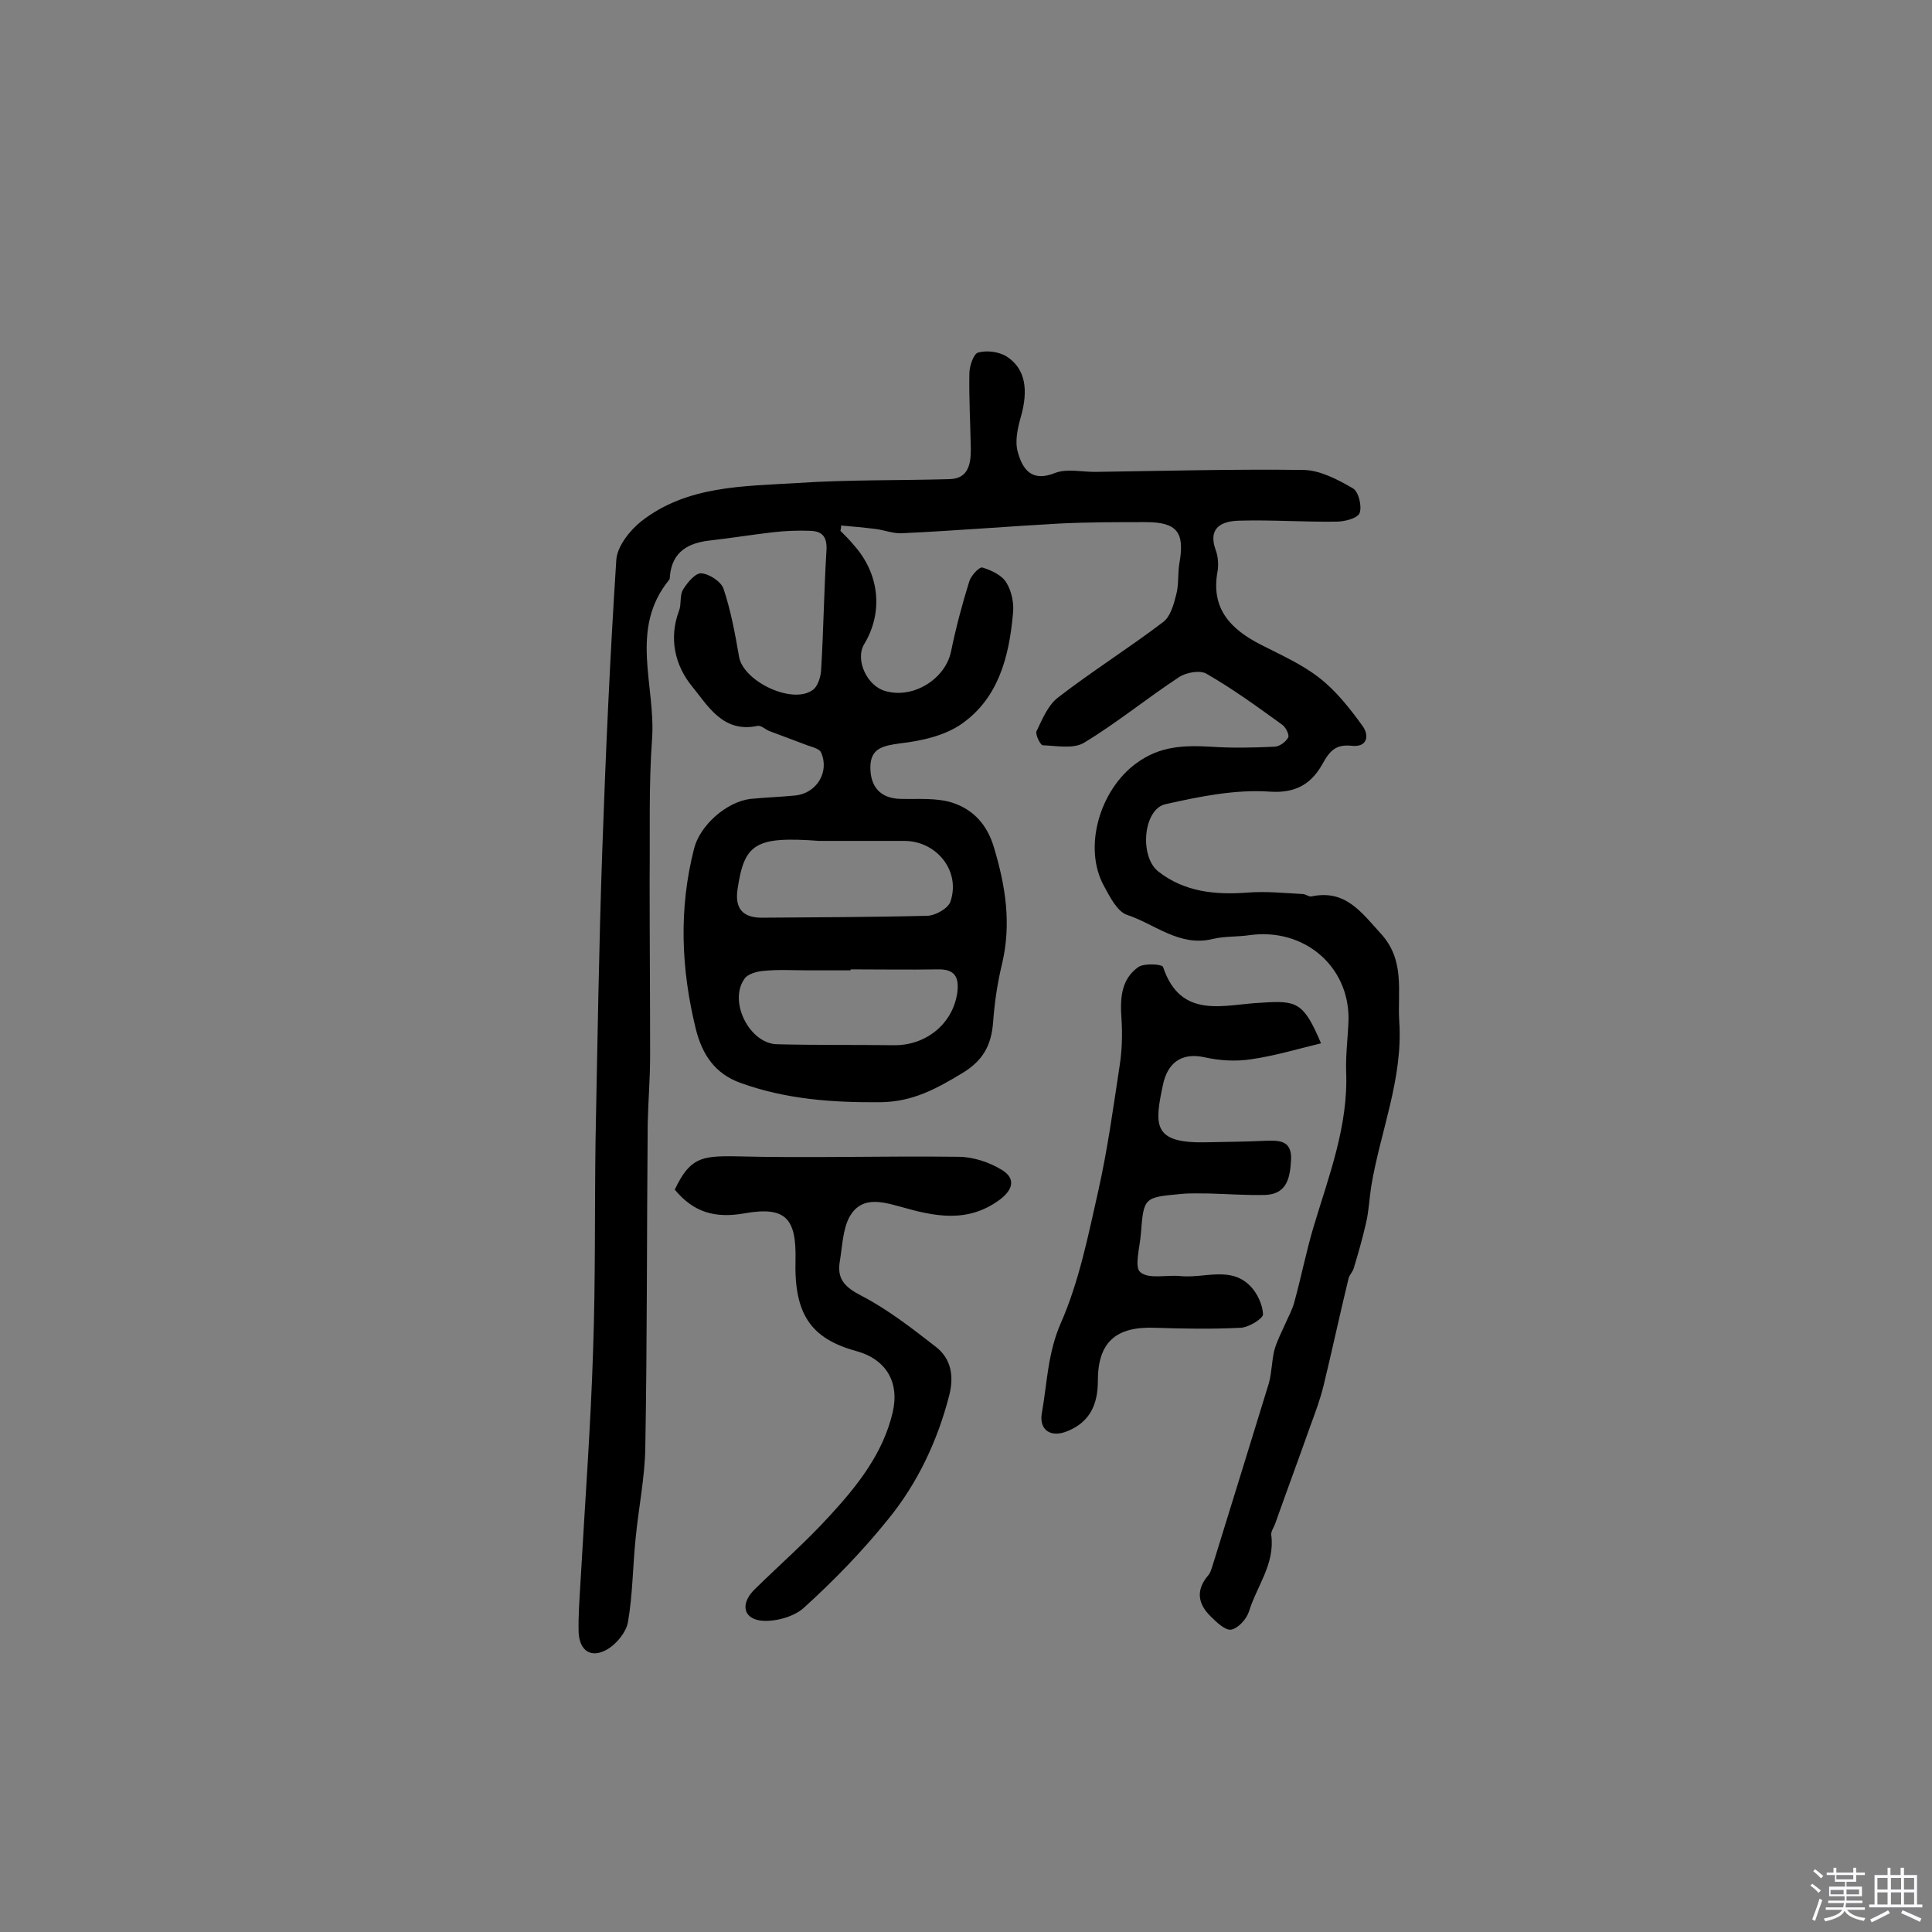 <svg enable-background="new 0 0 400 400" viewBox="0 0 400 400" xmlns="http://www.w3.org/2000/svg"><rect x="0" y="0" width="400" height="400" fill="#808080" stroke="none"/><path d="m374.8 390.4.4-.4c.7.5 1.3 1 1.8 1.4l-.5.5c-.5-.6-1.1-1.1-1.7-1.5zm1 7.3-.6-.3c.5-1.4 1.1-2.8 1.5-4.3.2.1.4.2.6.3-.5 1.3-1 2.8-1.5 4.3zm-.4-10.3.4-.4c.4.3 1 .8 1.7 1.4l-.5.5c-.4-.5-1-1-1.6-1.5zm2.5.3h1.7v-1h.6v1h3.5v-1h.6v1h1.8v.5h-1.8v1.4h-2v1h3.2v2h-3.2v.9h3.3v.5h-3.4c0 .3-.1.6-.1.9h4v.5h-3.7c.7.9 1.9 1.5 3.8 1.7-.1.2-.2.4-.3.6-2.1-.4-3.5-1.1-4-2.1-.4 1-1.8 1.7-4 2.2-.1-.2-.2-.4-.3-.6 2.1-.4 3.4-1 3.8-1.8h-3.4v-.5h3.6c.1-.3.1-.6.2-.9h-3.3v-.5h3.4c0-.3 0-.6 0-.9h-3.2v-2h3.3v-1h-2.1v-1.4h-1.7v-.5zm1.1 3.5v1h2.7c0-.3 0-.4 0-.4 0-.1 0-.2 0-.2 0-.1 0-.2 0-.3h-2.7zm1.2-3v.9h3.5v-.9zm4.7 3h-2.6v.6.4h2.6z" fill="#fbfafc"/><path d="m393.6 386.7h.6v1.5h2.7v6.1h1.1v.6h-11v-.6h1.1v-6.1h2.7v-1.5h.6v1.5h2.1v-1.5zm-2.7 8.8.4.6c-1.2.6-2.5 1.3-3.8 1.9-.1-.2-.2-.4-.3-.6 1.2-.6 2.5-1.2 3.7-1.9zm-2.2-6.7v2.4h2.1v-2.4zm0 3v2.5h2.1v-2.5zm2.8-3v2.4h2.1v-2.4zm0 3v2.5h2.1v-2.5zm6 6.1c-1.4-.7-2.7-1.3-3.9-1.8l.3-.6c1.5.6 2.7 1.2 3.9 1.7zm-1.2-9.1h-2.1v2.4h2.1zm-2.1 3v2.5h2.1v-2.5z" fill="#fbfafc"/><g fill="#010000"><path d="m174 109.9c1 1 2 2 2.9 3.1 5.2 5.9 6 13.8 2 20.4-1.9 3.2.6 8.7 4.5 9.7 5.7 1.6 12.3-2.5 13.5-8.2 1-4.9 2.3-9.8 3.8-14.6.4-1.2 2.1-3 2.7-2.8 1.9.6 4.1 1.6 5 3.2 1.1 1.8 1.6 4.4 1.3 6.6-.8 8.7-3 17.2-10.5 22.5-3.5 2.5-8.4 3.6-12.8 4.1-3.6.5-6.2 1-6.2 5 0 3.9 2 6.4 6.2 6.5 3.7.1 7.7-.3 11.1.9 4 1.4 6.9 4.4 8.3 9.2 2.4 8 3.6 15.7 1.7 23.9-1 4.1-1.6 8.2-1.9 12.4-.4 4.7-2.1 7.8-6.4 10.4-5.3 3.2-10.2 5.9-16.8 6-10 .1-19.7-.6-29.1-4-5.3-1.9-7.9-5.9-9.2-11-3.1-12.5-3.6-25-.4-37.5 1.2-4.8 6.7-9.7 11.7-10.3 3.1-.3 6.2-.4 9.2-.7 4.4-.4 7.2-4.8 5.4-8.9-.4-.9-2.2-1.2-3.4-1.7-2.4-.9-4.8-1.8-7.2-2.7-.9-.3-1.8-1.3-2.6-1.1-7.2 1.5-10.3-4.3-13.6-8.3-3.4-4.2-4.8-9.8-2.6-15.6.5-1.3.1-3.1.8-4.3.9-1.5 2.6-3.5 3.8-3.4 1.6.1 4.1 1.7 4.6 3.2 1.5 4.5 2.4 9.3 3.2 14 .8 5.1 10.9 10 15.2 7 1.1-.7 1.7-2.7 1.8-4.1.5-8.2.6-16.5 1.1-24.7.2-2.8-.7-4.1-3.3-4.2s-5.2 0-7.8.3c-4.3.5-8.6 1.2-13 1.7-4.5.5-7.8 2.3-8.3 7.3 0 .3 0 .7-.2.9-8.3 10.2-2.7 21.9-3.5 32.9-.7 9.7-.4 19.4-.5 29.1 0 12.2.1 24.4.1 36.5 0 4.7-.4 9.4-.5 14.1-.2 22.4-.1 44.8-.5 67.1-.1 6.2-1.4 12.4-2 18.7-.6 5.8-.6 11.7-1.6 17.4-.4 2.1-2.4 4.5-4.3 5.6-3.3 1.9-5.7.3-5.9-3.5-.1-3.6.2-7.1.4-10.7.9-16 2.1-31.9 2.6-47.9.5-14.4.3-28.9.5-43.3.4-20.1.7-40.2 1.4-60.2s1.6-40 2.9-60c.2-2.8 2.8-6.1 5.2-8 9.5-7.4 21.1-7.2 32.3-7.9 10.5-.7 21-.5 31.5-.8 4-.1 4.4-3.3 4.4-6.3-.1-5.2-.4-10.4-.3-15.6 0-1.5.9-4.1 1.8-4.3 1.8-.5 4.3-.2 5.9.8 3.9 2.5 4.6 6.9 2.9 12.7-.6 2.2-1.2 4.8-.6 7 1 3.7 2.9 6.4 7.8 4.4 2.4-.9 5.4-.2 8.2-.2 14.4-.2 28.9-.6 43.3-.4 3.4.1 7 2 10.1 3.8 1.2.7 1.9 3.7 1.4 5.1-.4 1.1-3.1 1.8-4.8 1.8-6.7.1-13.5-.4-20.2-.2-3.5.1-6.5 1.4-4.8 6.1.5 1.3.6 3 .4 4.3-1.5 7.8 2.7 12.1 9 15.3 4.1 2.1 8.4 4 12 6.8 3.5 2.7 6.4 6.4 9 10 1.4 1.9 1.1 4.5-2.3 4.1-3.1-.3-4.4.9-5.9 3.6-2.2 4-5.3 6.3-11 5.9-7.1-.5-14.5 1-21.6 2.6-4.6 1-5.5 10.9-1.4 14 5.4 4.2 11.8 4.8 18.4 4.3 3.8-.3 7.6.1 11.4.3.6 0 1.3.6 1.8.5 7-1.5 10.3 3.2 14.3 7.6 5.2 5.6 3.5 12 3.9 18.3.8 11.8-3.9 22.7-5.8 34.1-.4 2.6-.5 5.2-1.1 7.7-.7 3.1-1.6 6.2-2.5 9.2-.2.8-.9 1.4-1.1 2.2-1.8 7.4-3.4 14.9-5.2 22.3-.7 2.8-1.7 5.5-2.7 8.2-2.4 6.8-4.9 13.5-7.3 20.3-.3.8-.9 1.6-.8 2.3.8 6-3 10.6-4.6 15.8-.5 1.6-2.2 3.5-3.7 3.8-1.2.2-3-1.5-4.2-2.7-2.7-2.6-3.2-5.5-.5-8.6.4-.5.6-1.2.8-1.8 3.9-12.6 7.8-25.2 11.7-37.9.6-2.2.6-4.5 1.1-6.7.5-1.9 1.4-3.6 2.2-5.4.7-1.6 1.6-3.2 2-4.8 1.4-5.1 2.4-10.2 3.9-15.3 3.2-10.7 7.3-21.1 6.8-32.5-.1-3.6.4-7.1.5-10.7.1-11-9.2-18.9-20.4-17.4-2.6.4-5.2.2-7.7.8-6.9 1.7-12-3.1-17.8-5-2-.7-3.5-3.7-4.7-5.9-4.5-8.1-.8-20.1 6.7-25.5 4.9-3.6 9.9-3.7 15.4-3.4 4.4.3 8.8.2 13.1 0 1.1 0 2.4-1 2.9-1.9.3-.5-.5-2.2-1.3-2.7-5.1-3.7-10.2-7.4-15.6-10.5-1.3-.8-4.2-.3-5.7.7-6.7 4.4-12.9 9.5-19.7 13.6-2.2 1.3-5.7.6-8.5.5-.5 0-1.6-2.3-1.3-2.9 1.2-2.5 2.4-5.5 4.6-7.1 7-5.4 14.5-10.1 21.6-15.5 1.5-1.1 2.2-3.6 2.7-5.6.6-2.1.3-4.5.7-6.7 1.1-6.3-.5-8.4-7-8.4-6 0-12 0-18 .3-10.8.6-21.6 1.5-32.5 2-1.8.1-3.7-.7-5.6-.9-2.3-.3-4.7-.5-7-.7.1.2 0 .7-.1 1.1zm-4.4 64.2c-13.3-1-15.5.6-16.9 10-.6 4 1.1 5.9 5 5.9 11.5-.1 22.9-.1 34.4-.4 1.7-.1 4.3-1.6 4.7-3 2.1-6.3-2.9-12.5-9.6-12.5-6.9 0-13.8 0-17.6 0zm6.5 26.6v.2c-2.9 0-5.8 0-8.7 0-3.1 0-6.2-.2-9.2.1-1.4.1-3.4.6-4.1 1.7-3.3 4.7 1.1 13.4 6.8 13.5 8 .2 16.1.1 24.1.2 6.8.1 12.3-4.5 13.2-10.9.4-3.2-.5-4.9-4.1-4.8-6 .1-12 0-18 0z"/><path d="m273.5 216c-4.9 1.2-9.6 2.6-14.4 3.3-3.2.5-6.6.3-9.7-.4-5-1.1-7.7 1.4-8.6 5.6-1.8 8.4-2.2 12.2 8.7 12 4.1-.1 8.1-.1 12.2-.3 2.9-.1 5.8-.3 5.6 3.9-.2 3.5-.7 7.1-5.3 7.3-3.9.1-7.8-.2-11.7-.3-1.9 0-3.9-.1-5.8.1-7.7.7-7.7.7-8.3 8.3-.2 2.7-1.4 6.9-.1 7.9 1.8 1.5 5.4.5 8.3.8 4.9.5 10.3-2.1 14.4 2 1.5 1.5 2.6 3.9 2.7 5.9 0 .9-2.9 2.7-4.6 2.8-5.9.3-11.9.2-17.8 0-8.1-.3-11.8 3-11.8 11 0 4.8-1.6 8.5-6.3 10.4-3.6 1.5-5.9-.4-5.3-3.7 1.1-6.2 1.2-12.4 3.9-18.6 3.8-8.6 5.7-18.2 7.8-27.5 1.9-8.5 3.1-17.2 4.4-25.8.5-3.2.6-6.4.4-9.6-.3-4.2-.2-8.3 3.5-10.9 1.2-.8 4.9-.6 5.1 0 3.7 11.1 12.8 7.7 20.4 7.4 7.3-.5 8.7-.1 12.3 8.4z"/><path d="m139.7 246.3c3.1-6.5 5.4-7 12.4-6.9 15.4.4 30.8-.1 46.3.1 3 0 6.4 1.1 9 2.7 2.5 1.5 2.8 3.7-.3 6.1-6.8 5.1-13.8 3.5-20.8 1.5-4-1.1-8-2.1-10.4 2.1-1.4 2.6-1.5 6-2 9.1-.7 3.8 1 5.5 4.5 7.3 5.4 2.8 10.4 6.7 15.3 10.5 3.4 2.6 3.8 6.4 2.8 10.2-2.4 9.3-6.5 18-12.5 25.4-5.3 6.6-11.3 12.8-17.6 18.5-2.1 1.9-6.2 3-9.1 2.6-3.6-.6-3.9-3.7-1-6.5 5.2-5.1 10.7-9.9 15.6-15.3 5.7-6.2 10.9-12.8 12.9-21.2 1.5-6.3-1.3-11.1-7.6-12.8-9.4-2.6-12.8-7.7-12.5-18.8.2-8.6-2-11.2-10.5-9.7-6.2 1.1-10.6-.2-14.5-4.9z"/></g></svg>